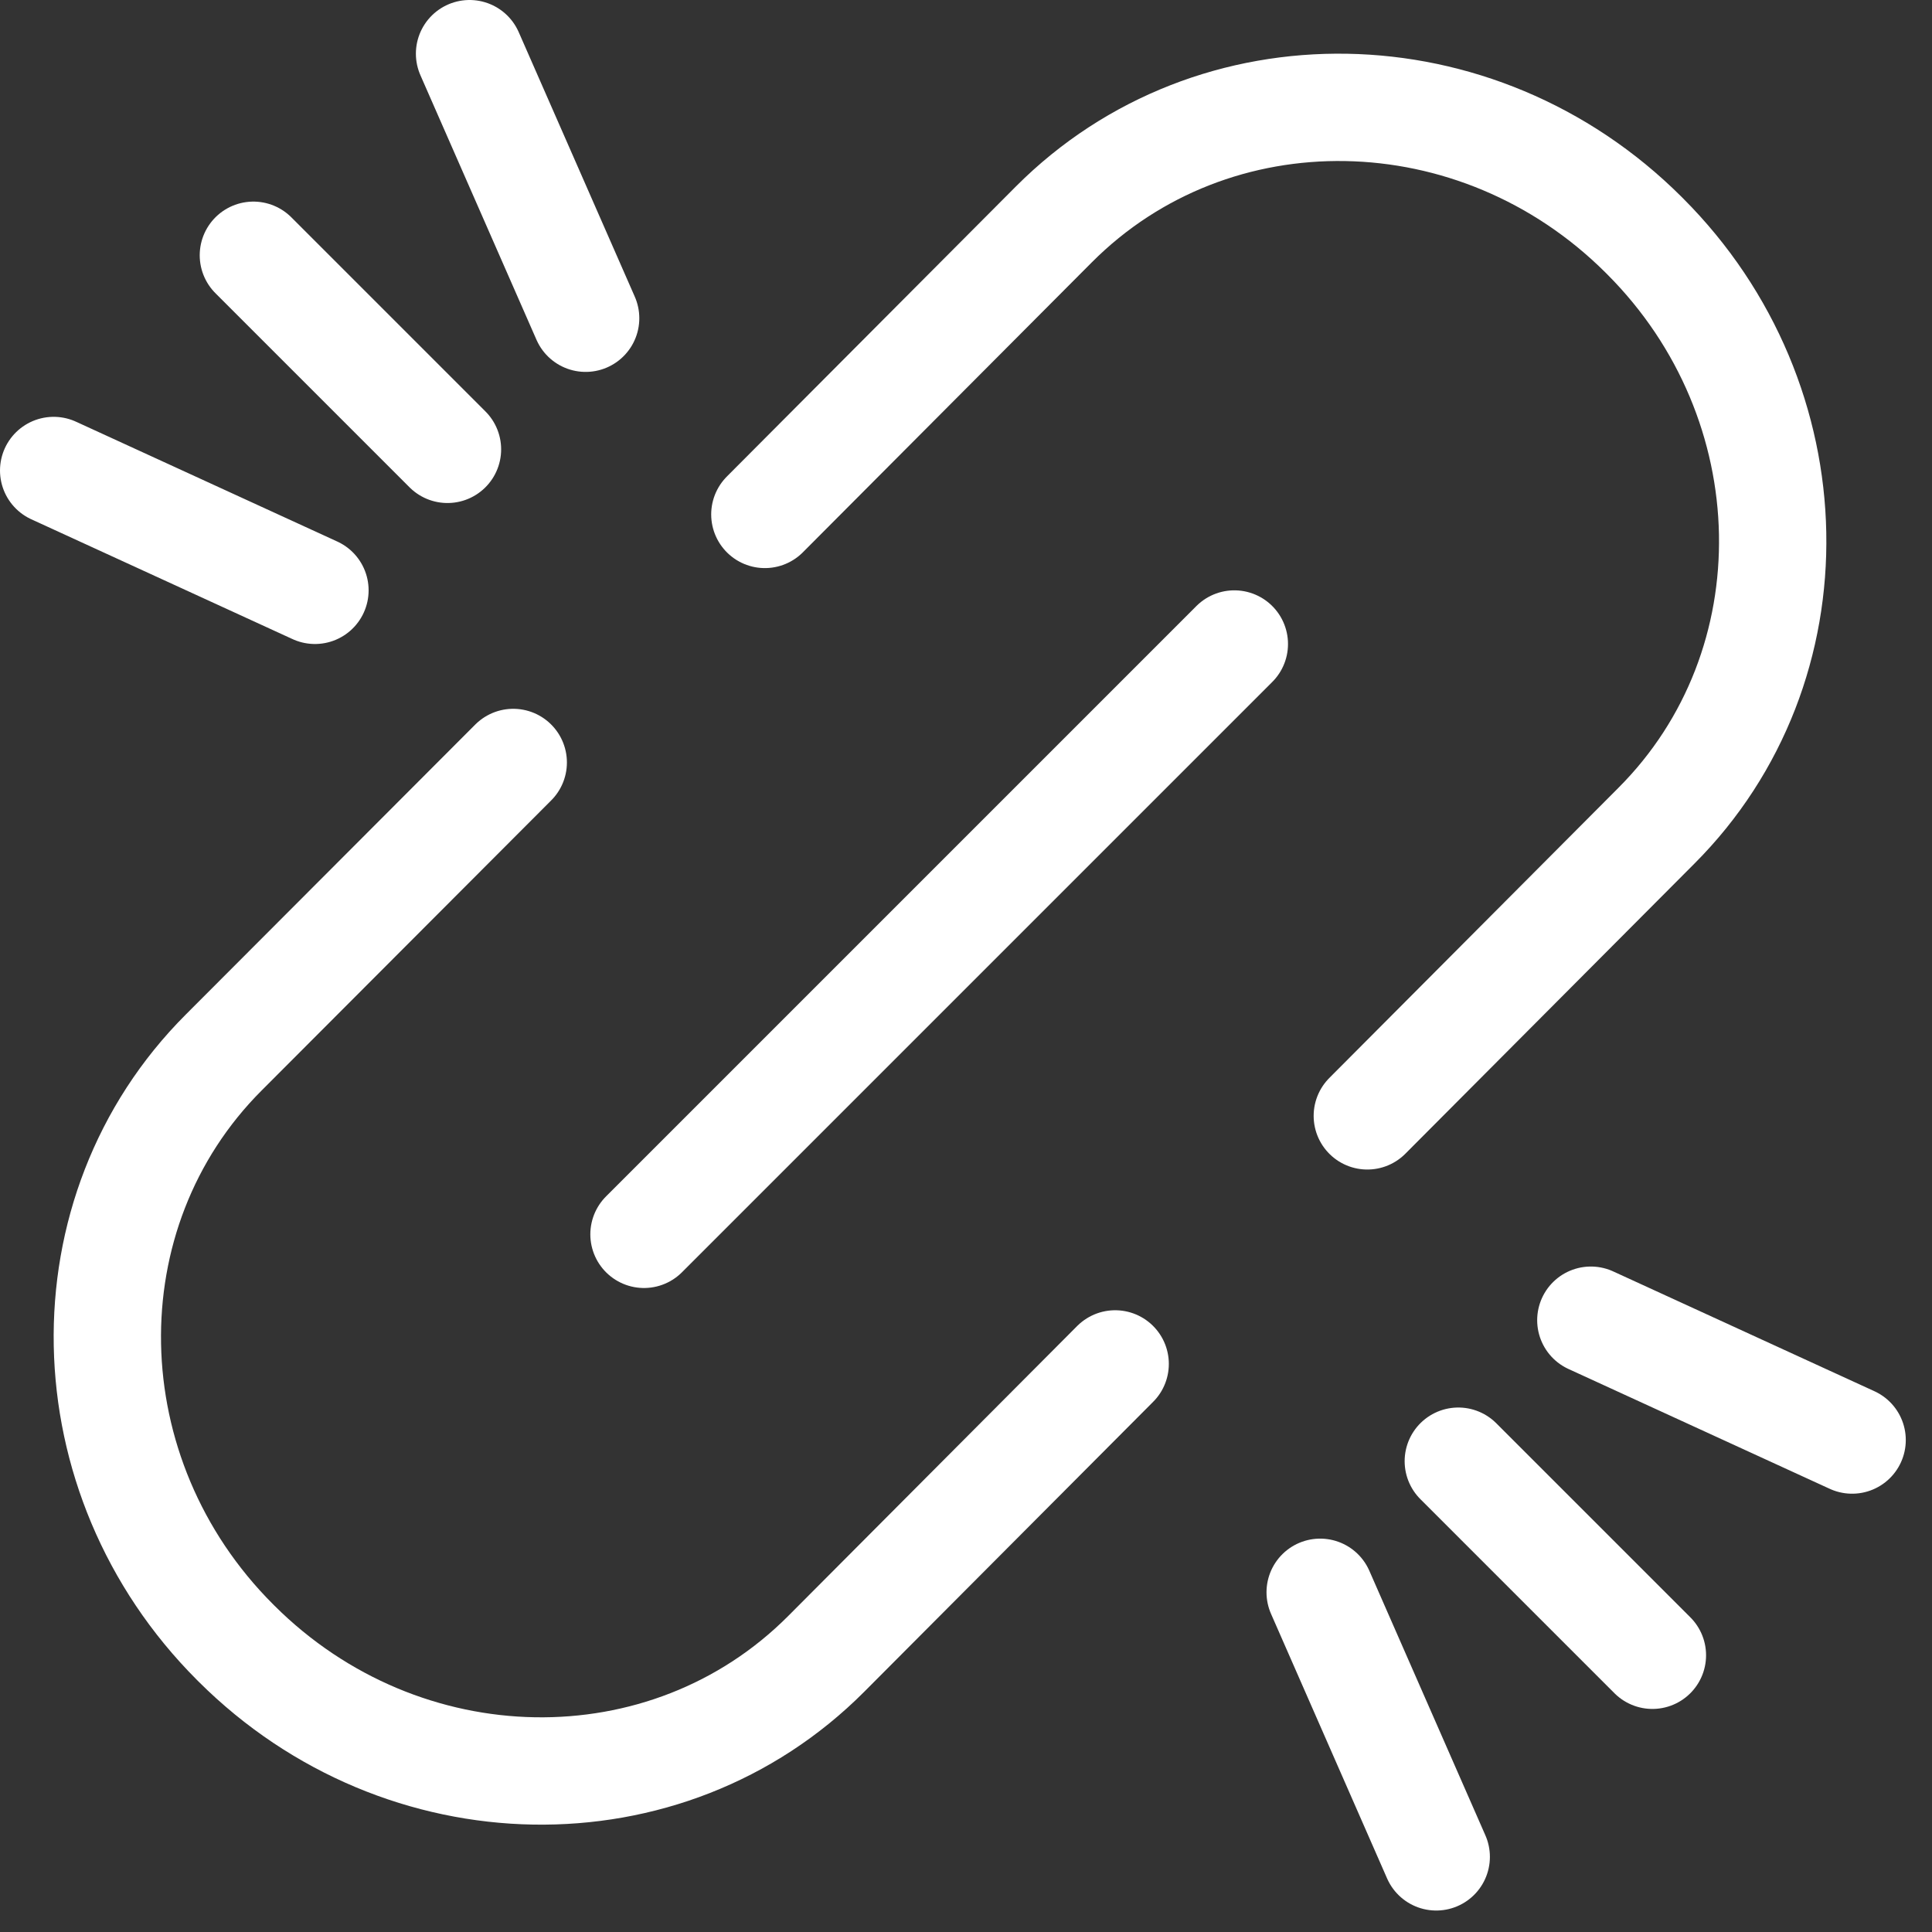 <svg width="72" height="72" viewBox="0 0 72 72" fill="none" xmlns="http://www.w3.org/2000/svg">
<rect x="0" y="0" width="72" height="72" fill="#333333" stroke="none"/>
<path d="M2 17.534L11.737 22M17.499 2L21.825 11.86M9.443 9.513L16.676 16.746" stroke="white" stroke-width="4" stroke-linecap="round" stroke-linejoin="round"/>
<path d="M69.023 53.666L59.286 49.2M53.524 69.2L49.199 59.34M61.58 61.687L54.347 54.454" stroke="white" stroke-width="4" stroke-linecap="round" stroke-linejoin="round"/>
<path d="M19.127 28.415L8.339 39.222C2.392 45.168 2.583 55.022 8.758 61.197L8.815 61.254C15.01 67.429 24.844 67.601 30.791 61.635L41.559 50.829M50.956 41.585L61.724 30.778C67.671 24.832 67.48 14.978 61.305 8.803L61.248 8.746C55.053 2.571 45.219 2.399 39.272 8.365L28.504 19.171" stroke="white" stroke-width="4" stroke-linecap="round" stroke-linejoin="round"/>
<path d="M24 46L46 24" stroke="white" stroke-width="4" stroke-linecap="round" stroke-linejoin="round"/>
</svg>
